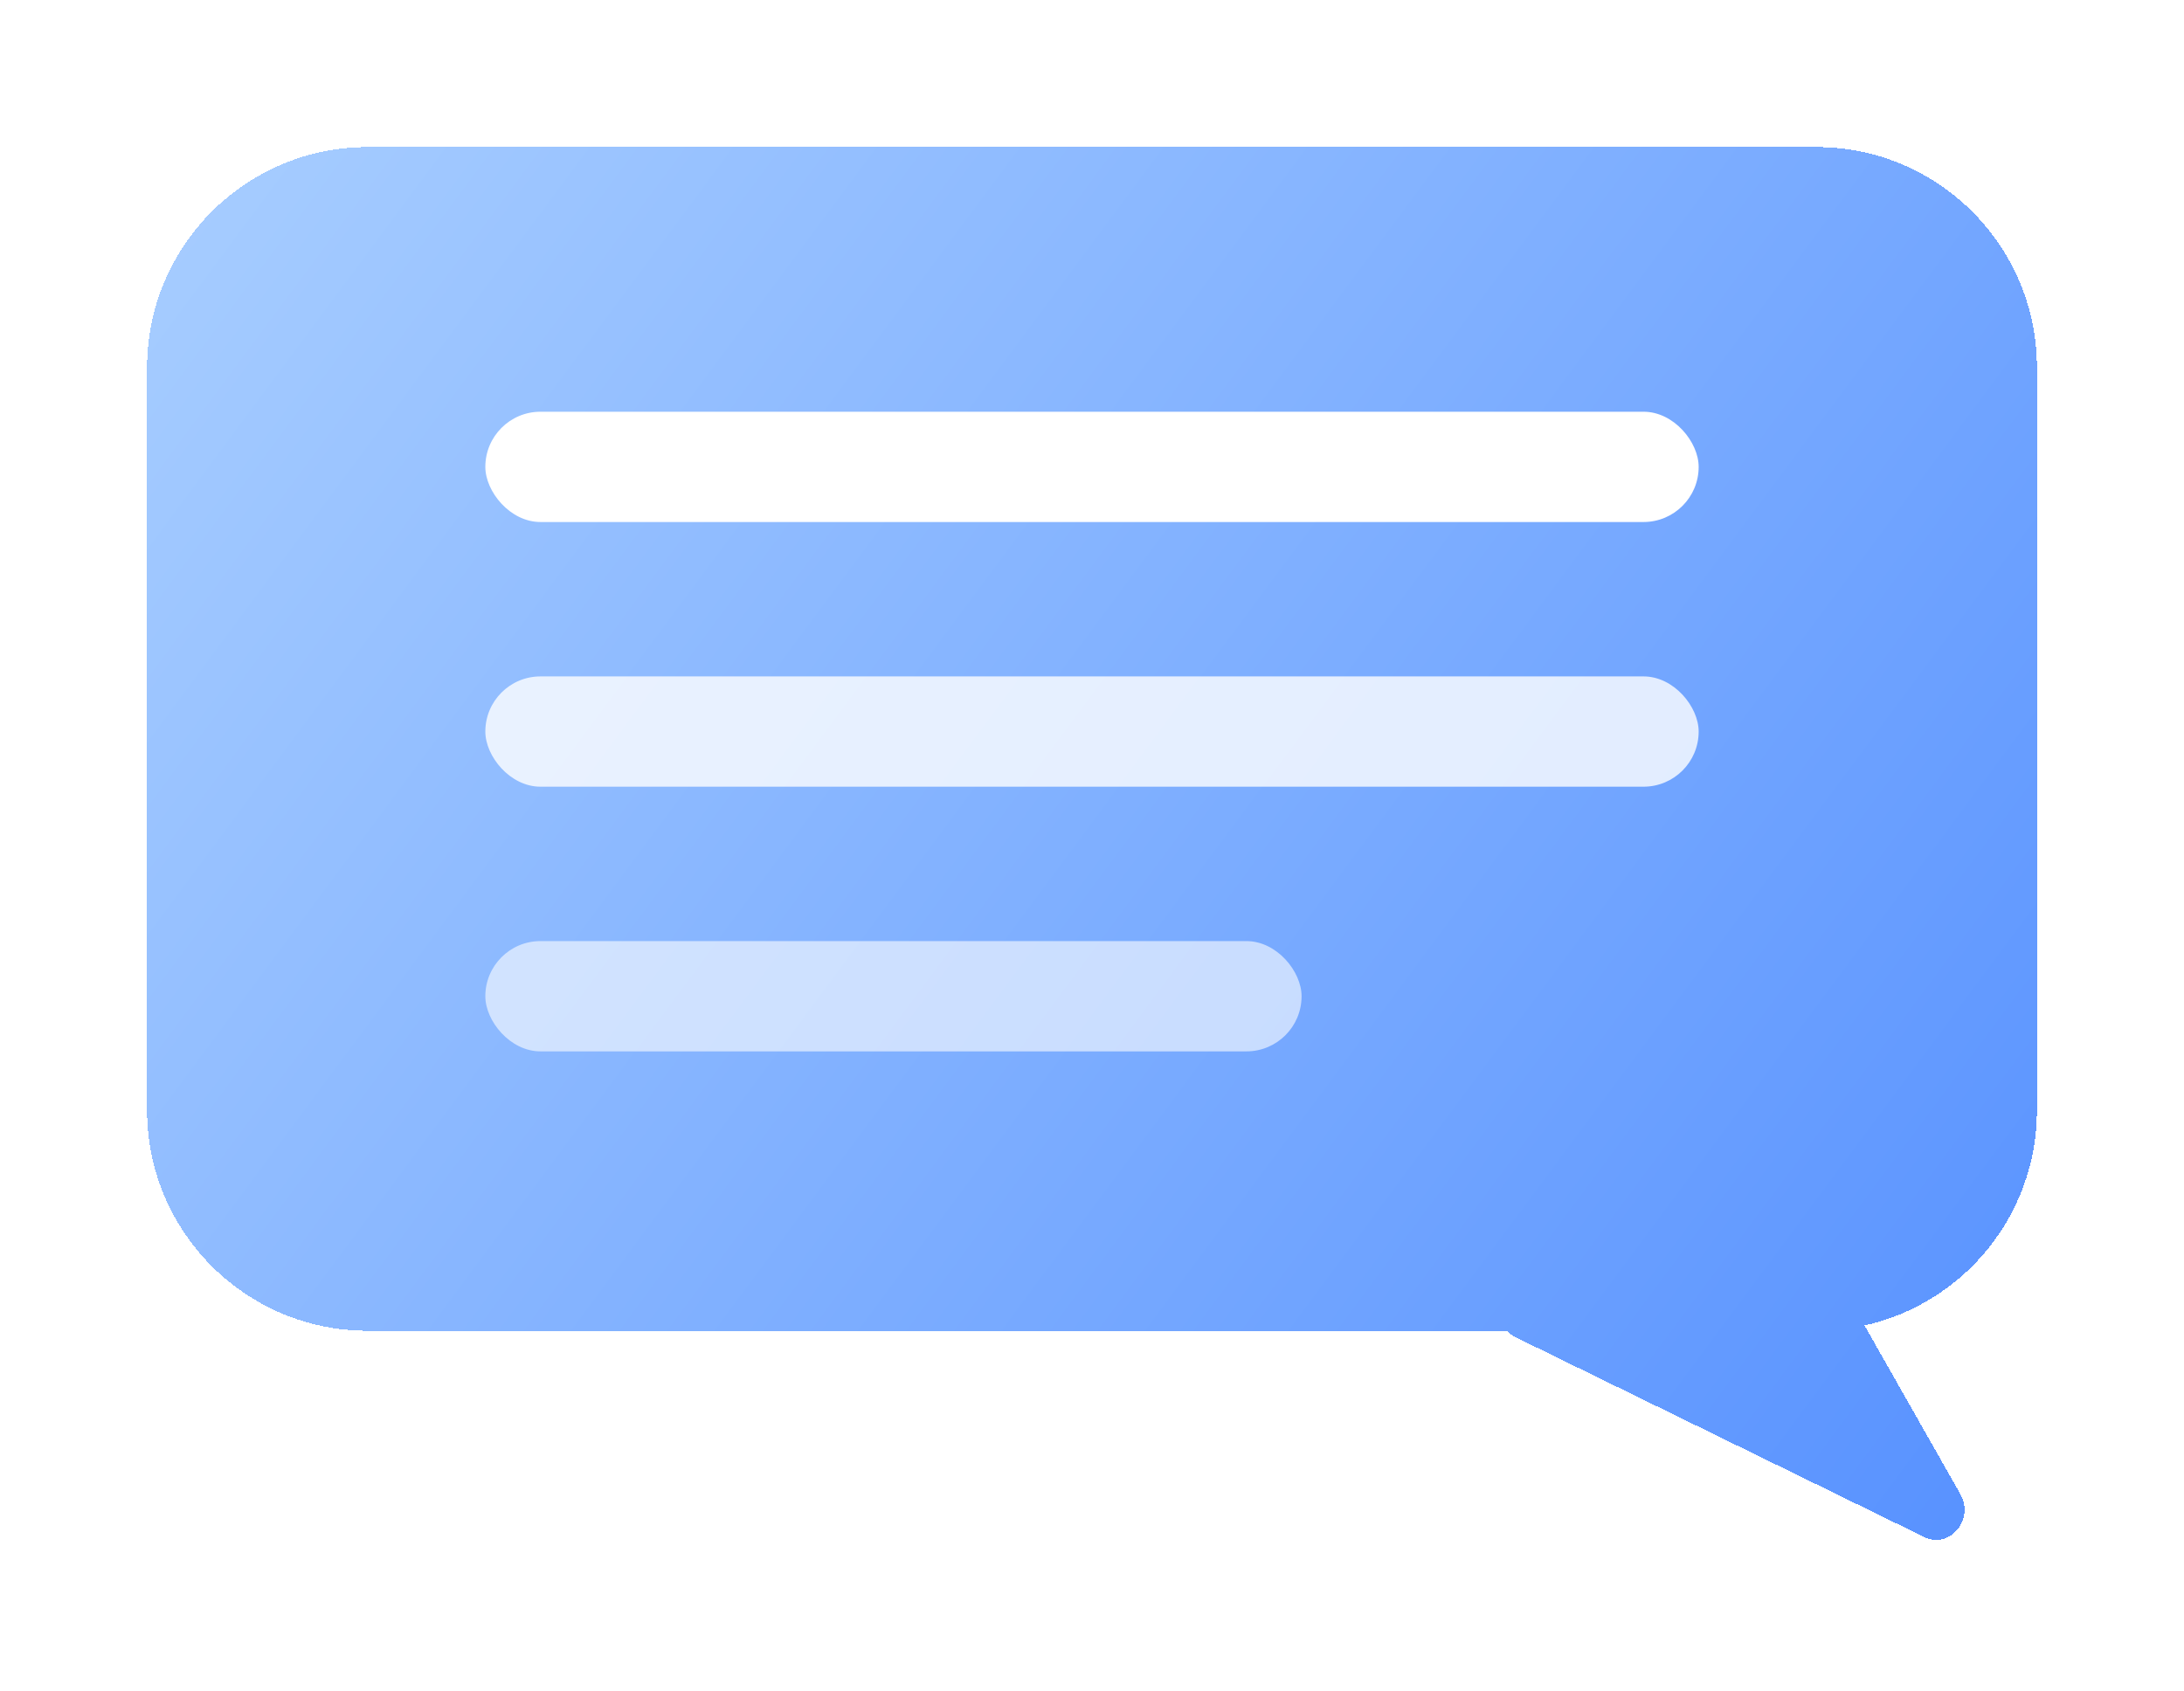 <svg width="297" height="230" viewBox="0 0 297 230" fill="none" xmlns="http://www.w3.org/2000/svg">
<g filter="url(#filter0_bd_503_205)">
<path fill-rule="evenodd" clip-rule="evenodd" d="M50 16C33.431 16 20 29.431 20 46V147C20 163.569 33.431 177 50 177H204.88C205.196 177.335 205.574 177.619 206.01 177.832L261.656 205.045C265.128 206.743 268.553 202.675 266.577 199.198L253.556 176.282C266.971 173.291 277 161.317 277 147V46C277 29.431 263.569 16 247 16H50Z" fill="url(#paint0_linear_503_205)" fill-opacity="0.7" shape-rendering="crispEdges"/>
</g>
<rect x="66" y="56" width="165" height="15" rx="7.5" fill="white"/>
<rect x="66" y="92" width="165" height="15" rx="7.5" fill="white" fill-opacity="0.8"/>
<rect x="66" y="128" width="111" height="15" rx="7.5" fill="white" fill-opacity="0.6"/>
<defs>
<filter id="filter0_bd_503_205" x="0" y="0" width="297" height="229.443" filterUnits="userSpaceOnUse" color-interpolation-filters="sRGB">
<feFlood flood-opacity="0" result="BackgroundImageFix"/>
<feGaussianBlur in="BackgroundImageFix" stdDeviation="2"/>
<feComposite in2="SourceAlpha" operator="in" result="effect1_backgroundBlur_503_205"/>
<feColorMatrix in="SourceAlpha" type="matrix" values="0 0 0 0 0 0 0 0 0 0 0 0 0 0 0 0 0 0 127 0" result="hardAlpha"/>
<feOffset dy="4"/>
<feGaussianBlur stdDeviation="10"/>
<feComposite in2="hardAlpha" operator="out"/>
<feColorMatrix type="matrix" values="0 0 0 0 0 0 0 0 0 0 0 0 0 0 0 0 0 0 0.15 0"/>
<feBlend mode="normal" in2="effect1_backgroundBlur_503_205" result="effect2_dropShadow_503_205"/>
<feBlend mode="normal" in="SourceGraphic" in2="effect2_dropShadow_503_205" result="shape"/>
</filter>
<linearGradient id="paint0_linear_503_205" x1="-1.181" y1="-14.48" x2="315.63" y2="220.937" gradientUnits="userSpaceOnUse">
<stop stop-color="#90C3FF"/>
<stop offset="1" stop-color="#0057FF"/>
</linearGradient>
</defs>
</svg>
